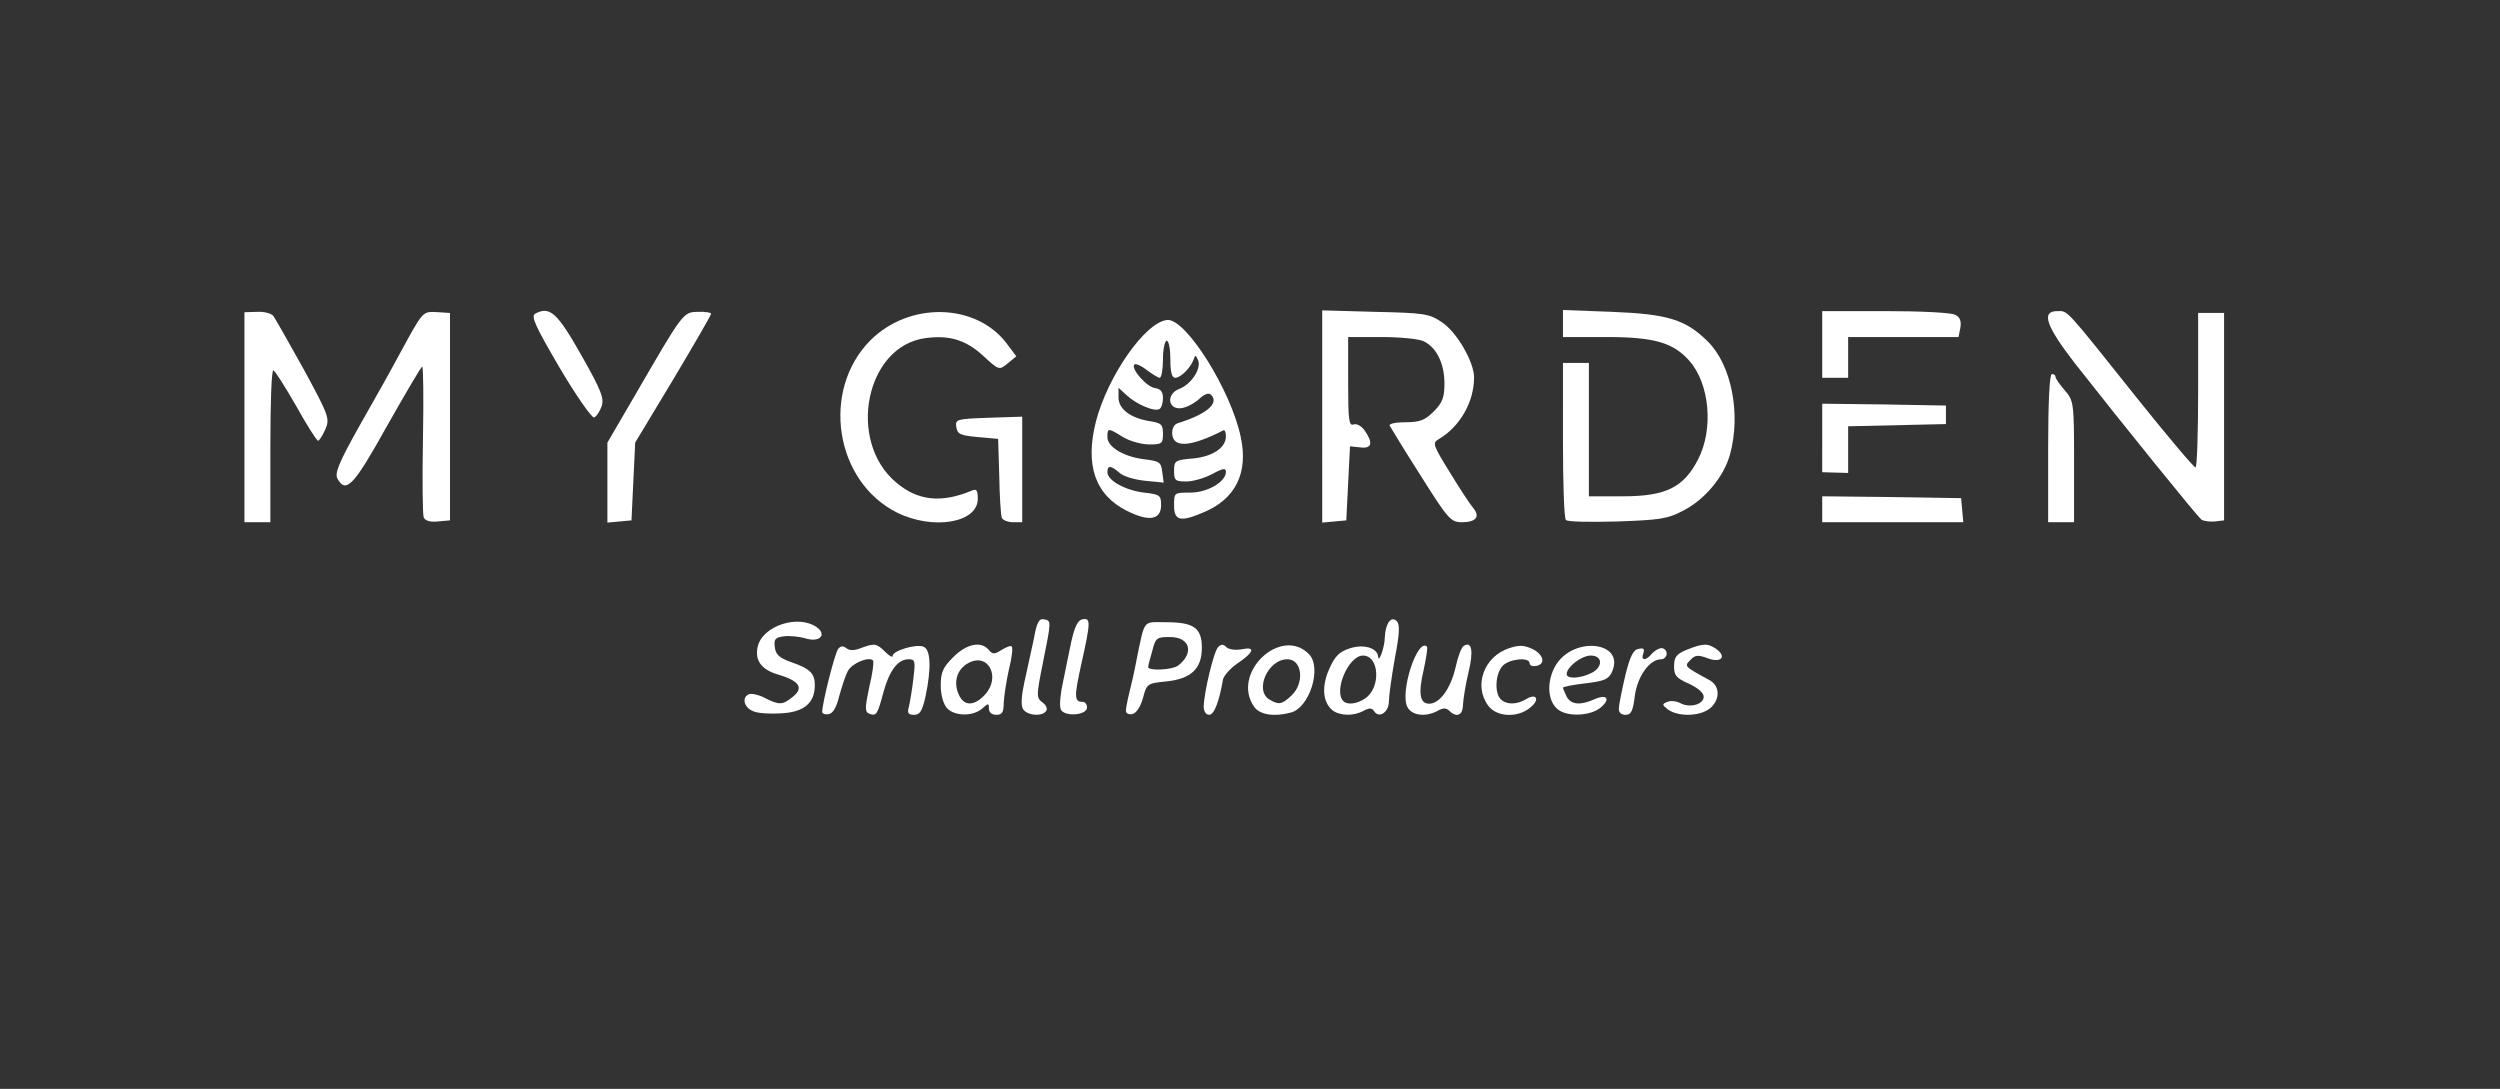 <?xml version="1.0" encoding="utf-8"?>
<!-- Generator: Adobe Illustrator 23.0.2, SVG Export Plug-In . SVG Version: 6.00 Build 0)  -->
<svg version="1.1" id="Layer_1" xmlns="http://www.w3.org/2000/svg" xmlns:xlink="http://www.w3.org/1999/xlink" x="0px" y="0px"
	 viewBox="0 0 675 294" style="enable-background:new 0 0 675 294;" xml:space="preserve">
<rect x="0" y="0" width="675" height="294" fill="#333333" stroke="none"/>
<style type="text/css">
	.st0{fill:#FFFFFF;}
</style>
<g id="layer101">
	<path class="st0" d="M203.3,192c-2.5-1-3.1-3.8-1-4.6c0.7-0.2,2.7,0.2,4.3,1.1c3.8,1.9,4.7,1.9,7.5-0.4c3-2.4,1.7-4.3-4.1-6
		c-4.5-1.3-6.3-3.9-5.4-7.6c1.4-5.6,11-8.7,16-5.1c2.8,2.1,0.5,4.2-3.3,2.9c-1.5-0.4-4.1-0.7-5.6-0.5c-2.4,0.3-2.8,0.8-2.5,2.9
		c0.2,2,1.2,2.9,4.2,4c5.3,1.8,6.6,3.1,6.6,6.3c0,4.8-2.9,7.3-9.1,7.6C207.9,192.8,204.5,192.6,203.3,192z"/>
	<path class="st0" d="M222,192.2c0-2.4,3.4-15.8,4.3-17c0.7-0.8,1.3-0.9,2.2-0.2c0.9,0.7,2.1,0.7,3.9,0c3.7-1.4,4.3-1.3,6.6,1
		c1.1,1.1,2,1.6,2,1.1c0-1.4,6.4-3.3,8.3-2.5c2,0.7,2.2,5.8,0.6,13.4c-0.9,4-1.5,5-3.1,5s-1.9-0.5-1.4-2.2c0.3-1.3,0.9-4.7,1.2-7.5
		c0.6-4.8,0.5-5.3-1.3-5.3c-2.9,0-5.2,3.1-6.8,9c-1.6,6-1.9,6.4-3.8,5.7c-1.2-0.5-1.2-1.5,0-7.2c0.9-3.6,1.3-6.9,1-7.2
		c-1.2-1.1-5.7,0.8-6.8,2.9c-0.6,1.1-1.6,4.2-2.3,6.7c-0.7,3-1.7,4.7-2.8,4.9C222.8,193,222,192.7,222,192.2z"/>
	<path class="st0" d="M255.7,191.2c-1-1.1-1.7-3.6-1.7-6.1c0-3.6,0.6-4.9,3.4-7.7c3.6-3.6,7.5-4.4,9.6-1.9c1,1.2,1.5,1.2,3.4,0
		c1.3-0.8,2.5-1.3,2.8-0.9c0.3,0.3,0,3.1-0.8,6.2c-0.7,3.1-1.3,7.2-1.4,9c0,2.5-0.4,3.2-2,3.2c-1.2,0-2-0.7-2-1.7
		c0-1.5-0.1-1.5-1.8,0C262.7,193.5,257.7,193.4,255.7,191.2z M265.9,187.6c4.4-4.7,1-11.5-4.4-8.6c-3.1,1.6-4.2,5.2-2.6,8.6
		C260.3,190.7,263,190.7,265.9,187.6z"/>
	<path class="st0" d="M276.2,191.4c-0.6-1-0.4-3.7,0.4-7.3c0.7-3.1,1.8-8.2,2.5-11.4c0.8-4.6,1.4-5.7,2.7-5.5
		c2.1,0.4,2.1,0.2-0.2,11.7c-1.8,8.9-1.8,9.5-0.2,10.7c1,0.7,1.5,1.7,1.1,2.3C281.5,193.6,277.2,193.2,276.2,191.4z"/>
	<path class="st0" d="M286.4,191.5c-0.4-0.9-0.1-4.2,0.6-7.3c0.6-3.1,1.7-8.2,2.3-11.2c0.9-3.8,1.7-5.6,3-5.8
		c2.2-0.4,2.2,0.7-0.3,11.9c-2,9-2,10.4,0.3,10.4c0.7,0,1.2,0.7,1.2,1.5C293.5,193.2,287.2,193.6,286.4,191.5z"/>
	<path class="st0" d="M304,191.9c0-0.6,0.4-2.8,0.9-4.8s1.4-5.8,1.9-8.6c2.4-11.6,1.6-10.5,8-10.5c7.5,0,9.7,1.5,9.7,6.9
		c0,5.7-2.9,8.4-9.7,9.1c-5,0.5-5.2,0.6-6.2,4.5c-0.7,2.4-1.8,4.1-2.9,4.3C304.8,193,304,192.6,304,191.9z M318.1,179.7
		c4.4-3.4,3.2-7.7-2.2-7.7c-3.6,0-3.9,0.2-4.8,3.8c-0.6,2-1.1,4-1.1,4.3C310,181.2,316.5,180.9,318.1,179.7z"/>
	<path class="st0" d="M325,190.8c0.1-3.9,2.7-14.9,3.9-16.1c0.8-0.8,1.4-0.8,2.2,0c0.7,0.7,2.5,0.9,4.2,0.6c3.8-0.8,3.3,0.8-1.3,3.9
		c-1.9,1.3-3.6,3.3-3.8,4.3c-1,5.9-2.4,9.5-3.7,9.5C325.6,193,325,192.1,325,190.8z"/>
	<path class="st0" d="M338.6,190.8c-6.3-9,7.2-21.9,14.8-14.2c3.6,3.6,0.2,14.5-4.9,15.8C344,193.6,340.1,193,338.6,190.8z
		 M348.7,187.8c3.6-3.4,2.9-9.8-1.1-9.8c-5.3,0-9,8.5-4.8,10.9C345.3,190.4,346.1,190.2,348.7,187.8z"/>
	<path class="st0" d="M359.8,191.8c-2.7-2.2-3-6.5-0.9-11.2c1.5-3.4,2.7-4.6,5.4-5.5c3.8-1.3,7.6-0.2,7.8,2.2c0.1,2,1.8-2.6,1.8-5.3
		c0.2-3.7,1.7-5.8,3.2-4.3c0.9,0.9,0.8,3.3-0.5,10.1c-0.9,5-1.6,10.2-1.6,11.6c0,2.9-2.7,4.7-4,2.6c-0.6-0.9-1.3-0.9-2.8-0.1
		C365.5,193.4,361.8,193.3,359.8,191.8z M368.7,188.5c4.2-3,3.7-11.5-0.7-11.5c-3.9,0-8,9.6-5.3,12.3
		C363.8,190.4,366.4,190.1,368.7,188.5z"/>
	<path class="st0" d="M380,190.9c-2.1-3.9,2.7-18.8,5.3-16.3c0.2,0.3-0.2,3-0.9,6.2c-1.5,6.4-1.1,9.2,1.5,9.2c2.8,0,5.8-4.1,7.1-9.8
		c0.6-2.8,1.6-5.5,2.2-5.8c2.2-1.4,2.7,1.4,1.3,7.1c-0.8,3.3-1.4,7.2-1.5,8.8c0,2.8-1.7,3.6-3.7,1.6c-0.8-0.8-1.7-0.8-3.1,0
		C384.9,193.7,381.2,193.2,380,190.9z"/>
	<path class="st0" d="M401.8,190.5c-4-5.4-1.1-13.3,5.7-15.5c2.7-0.9,4-0.8,6.2,0.2c3.1,1.5,3.7,4.1,1.1,4.6c-1,0.2-1.8-0.1-1.8-0.7
		c0-1.8-5.6-1.2-7.3,0.7c-2,2.2-2.2,7.3-0.5,9c1.5,1.5,4.3,1.5,6.8,0c2.9-1.8,3.9,0.1,1.1,2.3C409.7,193.9,404,193.6,401.8,190.5z"
		/>
	<path class="st0" d="M420.7,191.6c-2.9-2.2-3.2-7.6-0.7-11.9c4.8-8.1,19-6.5,15.2,1.8c-0.9,1.9-2.1,2.4-7.1,3
		c-3.4,0.4-6.1,0.9-6.1,1.2c0,0.2,0.5,1.3,1,2.4c1.2,2.2,3.7,2.4,7.5,0.7c3.4-1.5,4.5-0.1,1.6,2.3
		C429.4,193.3,423.3,193.6,420.7,191.6z M429.5,181.8c3.3-1.5,3.4-4.8,0-4.8c-2.5,0-6.5,3.1-6.5,5
		C423,183.3,426.3,183.3,429.5,181.8z"/>
	<path class="st0" d="M437.1,191.3c0-1,0.8-4.9,1.7-8.8c1.3-5.3,2.2-7.1,3.6-7.3c1.4-0.3,1.7,0,1.3,1.2c-0.8,2,0.7,2.1,2.3,0.1
		c0.7-0.8,1.9-1.5,2.6-1.5c0.8,0,1.4,0.7,1.4,1.5s-0.7,1.5-1.5,1.5c-3.1,0-6.4,4.6-7.1,9.9c-0.5,4.1-1,5.1-2.5,5.1
		C437.7,193,437,192.3,437.1,191.3z"/>
	<path class="st0" d="M450.4,191.6c-1.7-1.3-1.7-1.5-0.2-2.1c0.9-0.4,2.5-0.2,3.6,0.4c2.5,1.3,6.2,0.3,6.2-1.8c0-1-1.6-2.4-4-3.5
		c-3.4-1.5-4-2.2-4-4.7s0.6-3.3,3.5-4.5c4.3-1.7,5.6-1.8,8-0.1c2.8,2.1,1.1,3.8-2.5,2.4c-2.5-0.9-3.3-0.9-4.6,0.5
		c-1.7,1.7-1.7,1.7,5.1,5.4c2.8,1.5,3,4.9,0.6,7.3C459.6,193.4,453.4,193.7,450.4,191.6z"/>
	<path class="st0" d="M66,112.7V84.3l3.4-0.1c1.9-0.1,3.8,0.4,4.4,1.1C74.3,86,78,92.5,82,99.7c6.9,12.7,7.1,13.4,5.8,16.3
		c-0.7,1.6-1.6,3-1.9,3c-0.4,0-3.1-4.3-6-9.5c-3-5.2-5.7-9.5-6.1-9.5c-0.5,0-0.8,9.2-0.8,20.5V141h-3.5H66V112.7z"/>
	<path class="st0" d="M114.4,139.7c-0.3-0.8-0.4-10.3-0.2-21.1c0.2-10.8,0.1-19.6-0.2-19.6c-0.3,0-4.5,7.2-9.5,16
		c-9,16.2-11.1,18.4-13.4,14.2c-0.8-1.4,0.5-4.5,6-14.3c3.9-6.8,8.6-15.2,10.4-18.6c7-12.8,6.4-12.2,10.9-12l3.1,0.2v28v28l-3.3,0.3
		C116.1,141,114.8,140.6,114.4,139.7z"/>
	<path class="st0" d="M164,130.3v-10.8l7-12c13.5-23.3,13.4-23.2,17.4-23.3c2-0.1,3.6,0.2,3.6,0.5c0,0.4-4.6,8.3-10.2,17.7
		l-10.3,17.1L171,130l-0.5,10.5l-3.2,0.3l-3.3,0.3V130.3z"/>
	<path class="st0" d="M242.2,138.4c-16.8-8.4-20.6-33-7.2-46.5c10.5-10.5,28.4-10.1,36.7,0.7l2.7,3.6l-2.3,1.9
		c-2.3,1.9-2.4,1.9-6.6-2c-4.7-4.3-9.1-5.7-15.7-4.8c-16.1,2.2-21.2,27.8-7.8,39c5.8,4.9,12.1,5.6,20.3,2.2c1.4-0.6,1.7-0.2,1.7,2.2
		C264,141.2,251.9,143.2,242.2,138.4z"/>
	<path class="st0" d="M270.5,139.8c-0.3-0.7-0.6-5.8-0.7-11.3l-0.3-10L264,118c-4.7-0.4-5.5-0.8-5.8-2.7c-0.3-2.1,0.1-2.2,8.7-2.5
		l9.1-0.3v14.3V141h-2.5C272.1,141,270.7,140.4,270.5,139.8z"/>
	<path class="st0" d="M357,112.5V83.8l14.3,0.4c13.4,0.3,14.6,0.5,18,2.8c4.1,2.7,8.7,10.8,8.7,14.9c0,6.7-3.9,13.4-9.6,16.7
		c-1.7,1-1.5,1.6,3.1,9c2.6,4.3,5.5,8.7,6.3,9.6c1.9,2.3,0.7,3.8-3.1,3.8c-3,0-3.7-0.8-11.2-12.7c-4.4-6.9-8.1-13-8.3-13.4
		c-0.2-0.5,1.7-0.9,4.3-0.9c3.8,0,5.2-0.5,7.6-2.9c2.4-2.4,2.9-3.8,2.9-7.6c0-5.4-2.2-9.8-5.7-11.4C383,91.5,377.9,91,373,91h-9
		v12.1c0,10.3,0.2,12,1.5,11.5c0.8-0.3,2.1,0.4,3,1.7c2.3,3.3,1.9,4.9-1.2,4.5l-2.8-0.3l-0.5,10l-0.5,10l-3.2,0.3l-3.3,0.3V112.5z"
		/>
	<path class="st0" d="M422.8,140.4c-0.5-0.4-0.8-10.1-0.8-21.6V98h3.5h3.5v18v18h9.2c11.6,0,16.4-2.4,20.3-10
		c4.2-8.2,3.1-20.3-2.3-26.5c-4.4-5-9.5-6.5-22.4-6.5H422v-3.6v-3.7l13.3,0.5c15.1,0.6,19.9,2.1,25.9,8.1c6.3,6.3,8.9,19.5,5.9,30.4
		c-1.6,5.9-6.7,12.1-12.5,15.1c-4.3,2.3-6.4,2.6-18,3C429.4,141,423.2,140.9,422.8,140.4z"/>
	<path class="st0" d="M492,137.5V134l18.8,0.2l18.7,0.3l0.3,3.3l0.3,3.2h-19H492V137.5z"/>
	<path class="st0" d="M553,121c0-12.7,0.4-20,1-20c0.6,0,1,0.3,1,0.8c0,0.4,1.1,2,2.5,3.6c2.4,2.8,2.5,3.3,2.5,19.3V141h-3.5H553
		V121z"/>
	<path class="st0" d="M594.4,140.3c-1.1-0.8-20.9-25.3-34.1-42.1C552.4,88,551,84,555.5,84c2.9,0,1.8-1.2,21.5,23.5
		c8.4,10.5,15.5,18.9,15.8,18.7c0.4-0.1,0.7-9.5,0.7-21V84.5h3.5h3.5v28v28l-2.5,0.3C596.6,140.9,595,140.7,594.4,140.3z"/>
	<path class="st0" d="M304.2,137.9c-8.5-4.3-11.3-12.3-8.3-24.1c3.2-12.3,13.3-26.8,19.2-27.4c5-0.6,17.3,19,19.9,31.6
		c2.1,9.7-1.4,16.8-10.2,20.4c-6.1,2.6-7.8,2.2-7.8-1.9c0-3.5,0-3.5,4.4-3.5c4.6,0,9.6-2.9,9.6-5.6c0-1.1-0.8-1-3.7,0.6
		c-2.1,1.1-5.2,2-7,2c-3,0-3.3-0.3-3.3-2.9c0-2.7,0.3-2.9,5-3.3c5.4-0.5,9-2.9,9-6c0-1.1-0.3-1.8-0.7-1.6c-8.8,4.5-13.5,4.8-13.8,1
		c-0.1-1.4,0.5-2.6,1.4-2.9c7.8-2.4,11.4-5.4,9.1-7.7c-0.6-0.6-1.7-0.3-3.2,1.1c-1.3,1.2-3.4,2.3-4.8,2.5c-3.7,0.5-4.2-3.8-0.6-5.2
		c3.2-1.2,6-5.4,5.1-7.7c-0.6-1.5-0.8-1.5-1.2-0.3c-0.8,2.3-3.5,5-5,5c-0.9,0-1.3-1.5-1.3-5c0-2.7-0.4-5-1-5c-0.5,0-1,2.3-1,5
		c0,2.8-0.4,5-0.9,5c-0.4,0-2-1-3.5-2.1c-1.5-1.2-3-1.8-3.3-1.5c-1.1,1.1,3.3,6.1,5.6,6.4c1.5,0.2,2.1,1,2.1,2.7
		c0,1.3-0.4,2.6-0.9,2.9c-1.3,0.9-6.2-1.2-8.8-3.6l-2.3-2.1v2.6c0,3.1,3.1,5.5,8.3,6.4c3.3,0.5,3.7,0.9,3.7,3.4
		c0,2.7-0.3,2.9-3.7,2.9c-2.1,0-5.3-0.9-7.1-2c-4-2.5-4.2-2.5-4.2,0c0,2.7,4.4,5.3,9.9,6c4.2,0.5,4.6,0.8,4.9,3.4l0.4,2.9l-5.1-0.5
		c-2.8-0.3-5.9-1.2-6.9-2.2c-2.3-2-3.2-2-3.2-0.1c0,2.2,4.8,4.9,9.9,5.5c4.3,0.5,4.6,0.7,4.6,3.5
		C313.4,140.4,310.2,140.9,304.2,137.9z"/>
	<path class="st0" d="M492,118.2V109l16.7,0.2l16.7,0.3v2.5v2.5l-13.2,0.3l-13.2,0.3v6.3v6.3l-3.5-0.1l-3.5-0.1V118.2z"/>
	<path class="st0" d="M151.1,99.3c-6.6-11.3-7.8-13.9-6.6-14.6c3.9-2.1,5.9-0.4,12.4,11.1c5.5,9.7,6.3,11.8,5.5,14
		c-0.5,1.4-1.4,2.7-2,2.9C159.8,112.9,155.6,106.9,151.1,99.3z"/>
	<path class="st0" d="M492,93v-9h17.1c9.4,0,17.8,0.4,18.8,1c1.3,0.6,1.7,1.7,1.4,3.5l-0.5,2.5h-14.9H499v5.5v5.5h-3.5H492V93z"/>
</g>
</svg>
